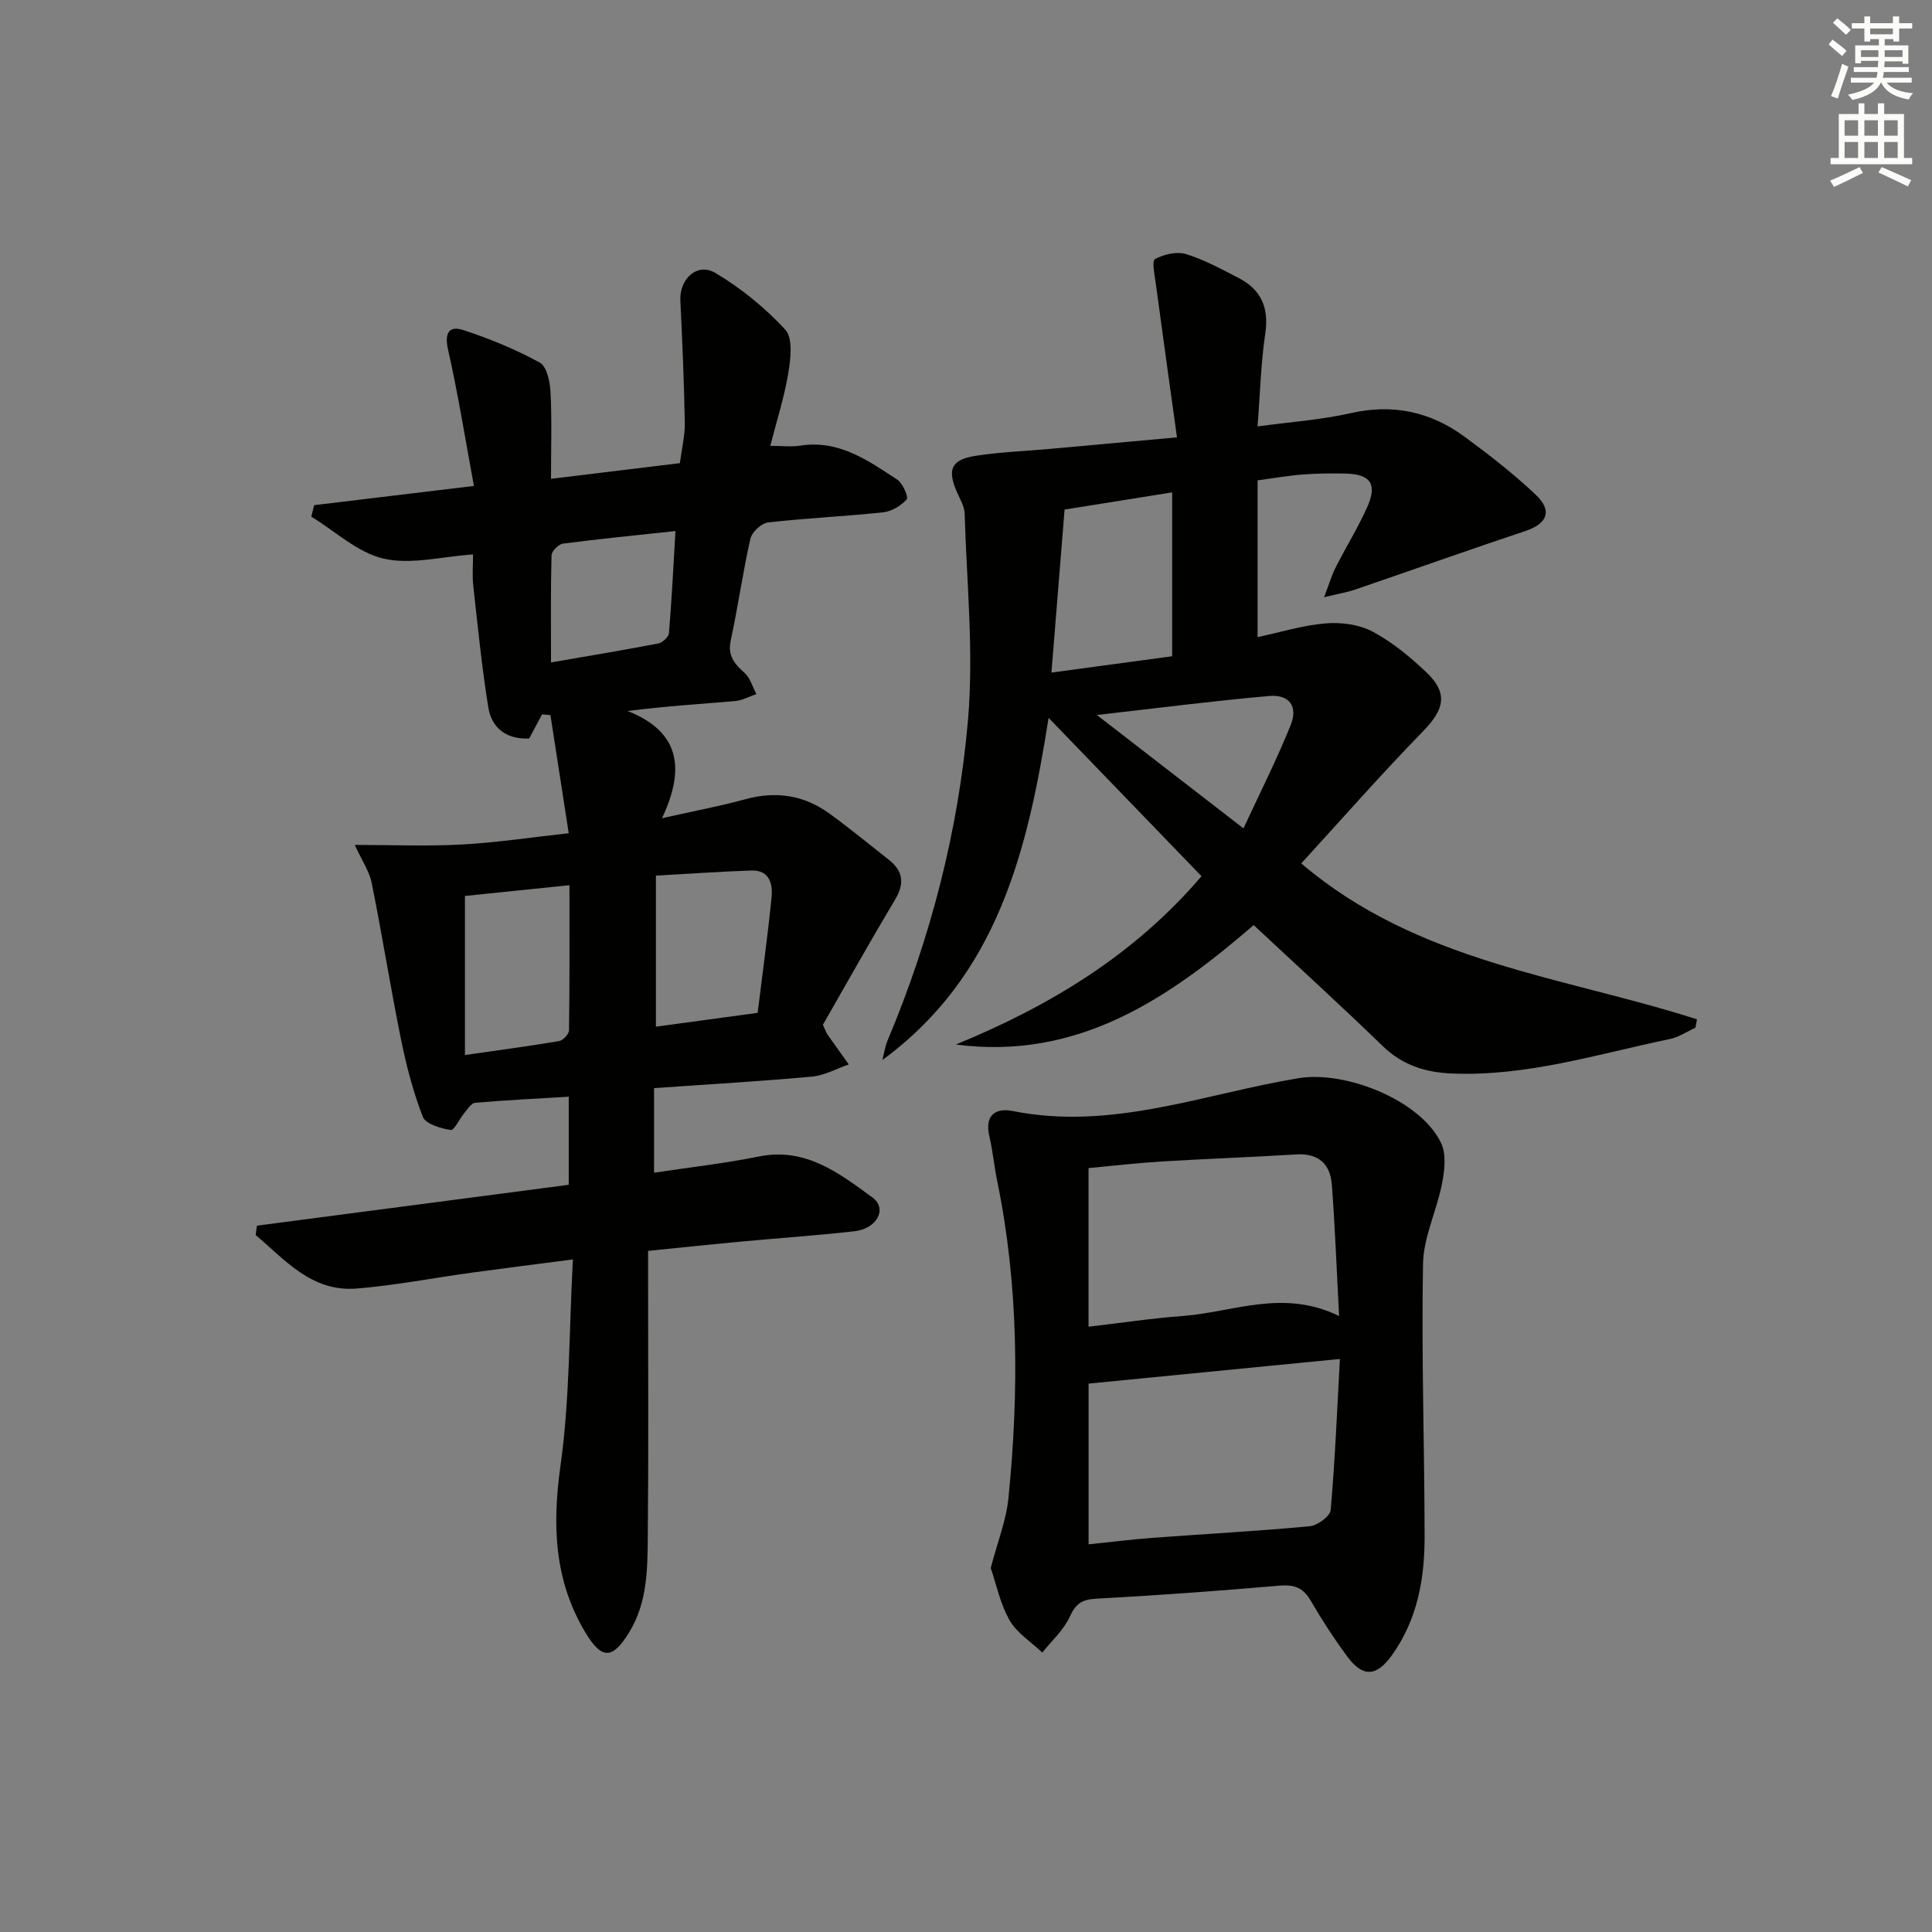 <svg enable-background="new 0 0 400 400" viewBox="0 0 400 400" xmlns="http://www.w3.org/2000/svg"><rect x="0" y="0" width="400" height="400" fill="#808080" stroke="none"/><g fill="#010100"><path d="m135.41 242.8c7.32-1.11 14.57-1.92 21.7-3.36 9.67-1.95 16.61 3.44 23.51 8.48 3.16 2.31.97 6.47-3.72 7-7.93.89-15.89 1.43-23.84 2.17-6.11.57-12.21 1.22-18.88 1.89v5.66c0 17.83.11 35.66-.06 53.5-.07 6.76-.07 13.59-3.83 19.77-3.43 5.63-5.67 5.79-9.1.07-6.48-10.82-6.87-22.24-5.14-34.58 1.93-13.75 1.76-27.79 2.56-42.65-7.79 1.02-14.45 1.85-21.1 2.76-7.9 1.09-15.76 2.63-23.69 3.27-9.29.74-14.77-5.92-20.89-11.08.09-.65.18-1.29.27-1.94 21.51-2.82 43.01-5.64 64.55-8.46 0-6.37 0-11.99 0-18.24-6.6.4-13 .71-19.38 1.26-.8.07-1.56 1.31-2.22 2.1-1.01 1.21-2.11 3.65-2.85 3.53-2.08-.33-5.18-1.23-5.76-2.73-2.02-5.19-3.43-10.66-4.54-16.14-2.17-10.72-3.88-21.53-6.04-32.25-.5-2.49-2.08-4.75-3.51-7.9 7.84 0 15.07.31 22.26-.09 7.24-.4 14.45-1.5 22.04-2.33-1.31-8.44-2.55-16.45-3.79-24.46-.58-.05-1.15-.1-1.73-.15-.86 1.61-1.71 3.21-2.67 5-4.63.21-7.77-2.07-8.48-6.53-1.33-8.33-2.17-16.74-3.1-25.13-.23-2.11-.04-4.27-.04-6.45-6.48.44-12.85 2.17-18.51.87-5.38-1.24-10.02-5.67-14.98-8.69.2-.79.4-1.59.6-2.38 10.68-1.29 21.36-2.57 33.07-3.98-1.78-9.61-3.27-19.02-5.37-28.29-.78-3.44.29-4.92 3.11-4 5.47 1.77 10.86 4 15.9 6.75 1.45.79 2.11 3.98 2.22 6.11.3 5.77.1 11.57.1 17.95 9.16-1.11 17.67-2.15 26.68-3.24.38-2.94 1.07-5.69 1.02-8.43-.15-8.41-.51-16.81-.92-25.21-.22-4.5 3.48-7.98 7.27-5.73 5.3 3.15 10.28 7.2 14.45 11.73 1.6 1.73 1.13 5.95.65 8.88-.82 4.99-2.39 9.86-3.75 15.18 2.6 0 4.43.24 6.17-.04 8-1.27 14.04 3.05 20.13 7.04 1.14.75 2.35 3.62 1.94 4.09-1.18 1.32-3.13 2.48-4.88 2.67-7.93.85-15.91 1.19-23.84 2.1-1.37.16-3.33 2-3.64 3.38-1.58 6.95-2.55 14.03-4.06 21-.69 3.18.72 4.87 2.85 6.76 1.18 1.05 1.66 2.9 2.45 4.39-1.47.5-2.92 1.32-4.42 1.45-7.22.62-14.46 1.05-22.24 2.06 10.85 4.28 11.96 11.94 7.12 22.19 6.72-1.51 12.03-2.49 17.22-3.92 6.4-1.76 12.23-.86 17.52 3.01 4.17 3.04 8.16 6.32 12.21 9.51 2.96 2.32 3.32 4.87 1.33 8.21-5.24 8.78-10.24 17.71-14.97 25.96.65 1.41.75 1.74.94 2 1.46 2.08 2.95 4.14 4.42 6.21-2.53.87-5.02 2.28-7.61 2.52-10.75.98-21.54 1.6-32.7 2.38-.01 5.85-.01 11.56-.01 17.52zm-17.51-59.53c-7.75.8-14.92 1.54-21.64 2.23v32.93c7.11-1.02 13.32-1.84 19.5-2.89.82-.14 2.04-1.45 2.05-2.23.14-9.93.09-19.87.09-30.04zm38.96 26.43c1.01-8.23 2.11-16.09 2.89-23.99.27-2.77-.49-5.61-4.18-5.48-6.4.22-12.79.67-19.77 1.06v31.27c6.77-.92 13.49-1.83 21.06-2.86zm-42.78-72.55c7.29-1.26 14.78-2.5 22.23-3.93.86-.17 2.12-1.34 2.19-2.14.57-6.88.92-13.78 1.35-21.13-8.2.88-15.76 1.62-23.29 2.6-.91.12-2.34 1.55-2.37 2.4-.19 7.11-.11 14.22-.11 22.2z"/><path d="m197.9 216.26c19.36-7.96 36.84-18.44 50.86-34.85-10.41-10.78-20.76-21.5-31.66-32.79-4.33 27.52-10.56 53.38-34.41 70.84.34-1.33.53-2.73 1.05-3.98 8.95-21.28 14.69-43.5 16.67-66.38 1.22-14.13-.27-28.5-.69-42.76-.05-1.57-1.03-3.13-1.68-4.65-1.92-4.49-1.08-6.52 3.84-7.3 5.07-.8 10.24-.98 15.37-1.44 8.41-.76 16.81-1.52 26.43-2.4-1.51-10.9-2.98-21.34-4.38-31.79-.24-1.77-.85-4.76-.17-5.12 1.82-.99 4.48-1.62 6.4-1.04 3.77 1.15 7.33 3.11 10.87 4.93 4.69 2.41 6.37 6.16 5.56 11.55-.91 6.04-1.05 12.2-1.6 19.21 6.75-.93 13.15-1.36 19.33-2.76 8.76-1.99 16.54-.26 23.58 4.92 5.08 3.73 10.09 7.64 14.67 11.96 3.56 3.35 2.41 6.02-2.16 7.54-11.77 3.93-23.46 8.09-35.2 12.11-1.64.56-3.38.85-6.44 1.59 1.09-2.86 1.6-4.62 2.42-6.23 2.11-4.15 4.57-8.13 6.48-12.36 2.17-4.81.75-6.89-4.46-7.01-2.99-.07-6.01-.04-8.99.2-2.97.23-5.91.76-9.22 1.21v32.45c4.77-1.02 9.42-2.47 14.14-2.85 3.2-.26 6.91.24 9.69 1.72 4.05 2.15 7.73 5.21 11.09 8.39 4.58 4.33 3.76 7.7-.64 12.21-8.74 8.96-17 18.38-25.24 27.38 24.14 20.58 54.26 23.39 81.93 32.28-.11.58-.21 1.16-.32 1.74-1.76.8-3.44 1.96-5.28 2.34-14.92 3.09-29.57 7.78-45.11 7.14-5.56-.23-10.27-1.73-14.38-5.71-8.72-8.45-17.71-16.63-26.69-25.02-17.71 15.28-36.42 28.02-61.66 24.73zm19.79-77.01c9.18-1.24 17.12-2.32 24.99-3.38 0-11.6 0-22.51 0-33.93-7.58 1.21-14.83 2.37-22.27 3.56-.9 11.19-1.78 22.02-2.72 33.75zm39.76 32.26c3.55-7.67 6.98-14.42 9.78-21.42 1.55-3.87-.31-6.35-4.48-5.99-11.41 1-22.77 2.47-35.66 3.93 10.63 8.22 19.9 15.39 30.36 23.48z"/><path d="m205.12 324.65c1.38-5.31 3.21-9.87 3.68-14.57 2.17-21.94 2.13-43.84-2.34-65.56-.63-3.08-.92-6.24-1.63-9.3-1.01-4.29 1.27-5.91 4.82-5.2 20.48 4.12 39.59-3.54 59.17-6.79 9.72-1.62 25.29 4.52 29.54 13.42 1.11 2.32.73 5.66.2 8.38-1.08 5.6-3.84 11.08-3.94 16.64-.34 18.8.3 37.62.33 56.44.01 8.73-1.47 17.17-6.75 24.56-3.14 4.4-5.98 4.73-9.23.33-2.77-3.74-5.32-7.67-7.66-11.69-1.58-2.71-3.51-3.28-6.54-3.01-12.59 1.09-25.19 2.01-37.8 2.69-2.93.16-4.24 1-5.47 3.71-1.26 2.77-3.75 4.99-5.7 7.45-2.31-2.2-5.25-4.04-6.78-6.7-1.93-3.36-2.72-7.36-3.9-10.8zm72.29-43.29c-17.92 1.76-34.74 3.41-52.03 5.1v33.28c4.64-.48 8.89-1.02 13.15-1.34 10.88-.81 21.79-1.39 32.65-2.41 1.59-.15 4.21-2.07 4.32-3.36.9-10.18 1.32-20.41 1.91-31.27zm-.17-8.89c-.51-9.67-.83-18.46-1.5-27.21-.32-4.24-2.74-6.53-7.34-6.25-9.28.57-18.58.9-27.86 1.46-5.07.31-10.12.9-15.17 1.37v32.84c6.74-.78 13.11-1.75 19.51-2.22 10.42-.77 20.75-5.68 32.36.01z"/></g><path d="m378.6 9.2.8-1c.9.7 1.9 1.4 2.9 2.3l-.9 1.1c-1.1-.9-2-1.7-2.8-2.4zm.5 10.7c.9-2.1 1.6-4.3 2.3-6.7.4.2.8.4 1.3.6-.7 2.1-1.5 4.2-2.2 6.6zm.4-15.2.9-.9c1 .8 2 1.6 2.8 2.4l-1 1c-1-.9-1.9-1.8-2.7-2.5zm12.5-1.3h1.2v1.4h2.7v1.1h-2.7v2.7h-1.2v-.5h-1.8v1.3h4.9v3.8h-1.2v-.5h-3.7c0 .4-.1.9-.1 1.2h5.1v1h-5.2c0 .5-.1.9-.2 1.2h6v1h-5.2c1.1 1.3 2.9 2 5.5 2.2-.4.4-.7.8-.9 1.3-2.9-.5-4.8-1.6-5.7-3.5h-.1c-.8 1.7-2.7 2.9-5.9 3.6-.2-.4-.6-.8-.9-1.1 2.8-.6 4.6-1.4 5.4-2.5h-4.8v-1h5.3c.1-.3.2-.7.2-1.2h-4.9v-1h5c0-.4 0-.8.1-1.3h-3.6v.5h-1.2v-3.7h4.9v-1.3h-1.8v.5h-1.2v-2.7h-2.6v-1.1h2.6v-1.4h1.2v1.4h4.7v-1.4zm-6.7 8.4h3.6c0-.4 0-.9 0-1.4h-3.6zm1.9-4.7h4.7v-1.2h-4.7zm6.7 3.3h-3.7v1.4h3.7z" fill="#fbfcfa"/><path d="m384.7 21.4h1.3v2.2h2.8v-2.2h1.3v2.2h4.1v9.1h1.7v1.3h-16.9v-1.3h1.7v-9.1h4.1v-2.2zm.3 13.2.7 1.2c-1.8.9-3.8 1.9-6 2.9-.2-.4-.5-.8-.8-1.3 2.4-1 4.4-2 6.1-2.8zm-3.1-6.5h2.8v-3.2h-2.8zm0 4.6h2.8v-3.3h-2.8zm4.1-4.6h2.8v-3.2h-2.8zm0 4.6h2.8v-3.3h-2.8v3.2zm3.6 1.9c2.1.9 4.1 1.8 6.1 2.7l-.7 1.3c-2.2-1.1-4.2-2-6.1-2.9zm3.3-9.7h-2.8v3.2h2.8zm-2.8 7.8h2.8v-3.3h-2.8z" fill="#fbfcfa"/></svg>